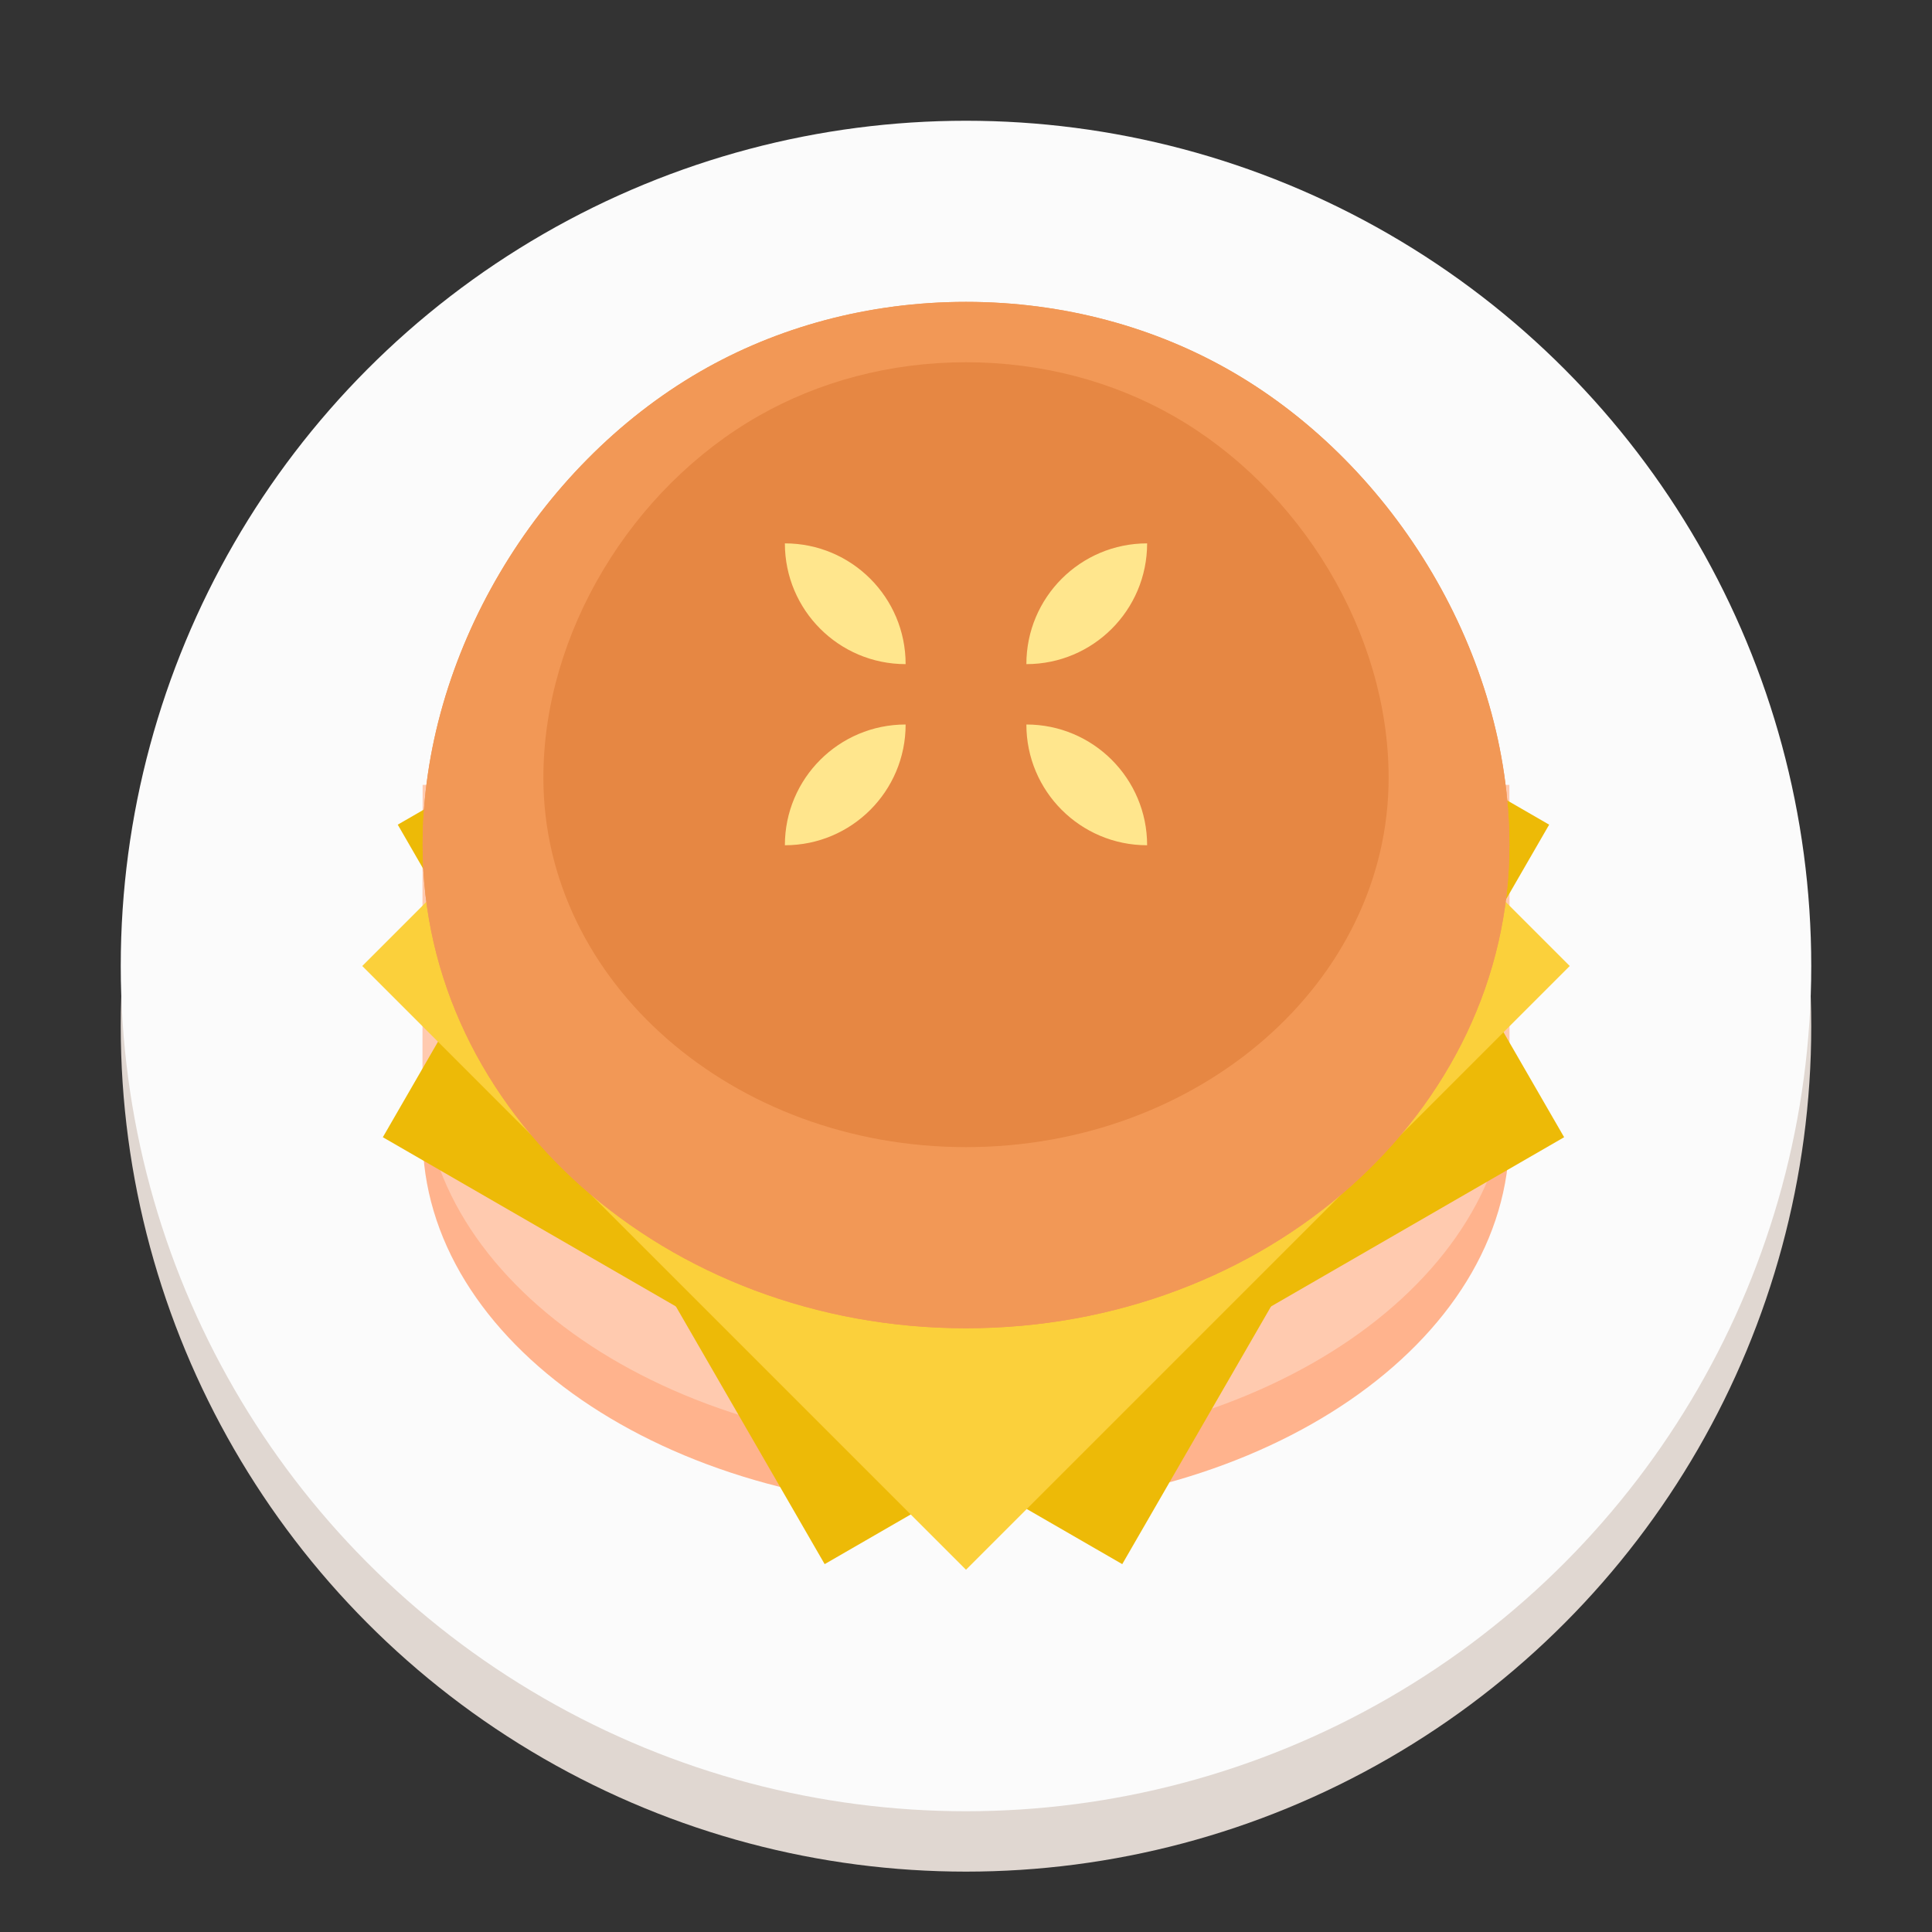 <svg width="32" height="32" viewBox="0 0 32 32" fill="none" xmlns="http://www.w3.org/2000/svg">
<rect x="0" y="0" width="32" height="32" fill="#333333" stroke="none"/>
<circle cx="16" cy="17" r="14" fill="#E0D7D1"/>
<circle cx="16" cy="16" r="14" fill="#FBFBFB"/>
<path d="M7 14H25V18.812C25 22.23 20.971 25 16 25C11.029 25 7 22.23 7 18.812V14Z" fill="#FFB38D"/>
<path d="M7 13H25V17.812C25 21.23 20.971 24 16 24C11.029 24 7 21.23 7 17.812V13Z" fill="#FFCAAF"/>
<path d="M18.836 6.588L25.907 18.836L13.659 25.907L6.588 13.659L18.836 6.588Z" fill="#EDBA07"/>
<path d="M13.412 6.588L25.659 13.659L18.588 25.907L6.341 18.836L13.412 6.588Z" fill="#EDBA07"/>
<path d="M16 6L26 16L16 26L6 16L16 6Z" fill="#FBD03B"/>
<path d="M7 14C7 10.862 8.879 7.726 11.596 6.155C12.859 5.425 14.373 5 16 5C17.627 5 19.141 5.425 20.404 6.155C23.121 7.726 25 10.862 25 14C25 18.418 20.971 22 16 22C11.029 22 7 18.418 7 14Z" fill="#F29856"/>
<path d="M7 14C7 10.862 8.879 7.726 11.596 6.155C12.859 5.425 14.373 5 16 5C17.627 5 19.141 5.425 20.404 6.155C23.121 7.726 25 10.862 25 14C25 18.418 20.971 22 16 22C11.029 22 7 18.418 7 14Z" fill="#F29856"/>
<path d="M9 12.882C9 10.483 10.461 8.085 12.574 6.884C13.557 6.325 14.734 6 16 6C17.266 6 18.443 6.325 19.426 6.884C21.539 8.085 23 10.483 23 12.882C23 16.261 19.866 19 16 19C12.134 19 9 16.261 9 12.882Z" fill="#E68743"/>
<path d="M17 12C18.105 12 19 12.895 19 14C17.895 14 17 13.105 17 12Z" fill="#FFE68D"/>
<path d="M17 11C18.105 11 19 10.105 19 9C17.895 9 17 9.895 17 11Z" fill="#FFE68D"/>
<path d="M15 12C13.895 12 13 12.895 13 14C14.105 14 15 13.105 15 12Z" fill="#FFE68D"/>
<path d="M15 11C13.895 11 13 10.105 13 9C14.105 9 15 9.895 15 11Z" fill="#FFE68D"/>
</svg>
